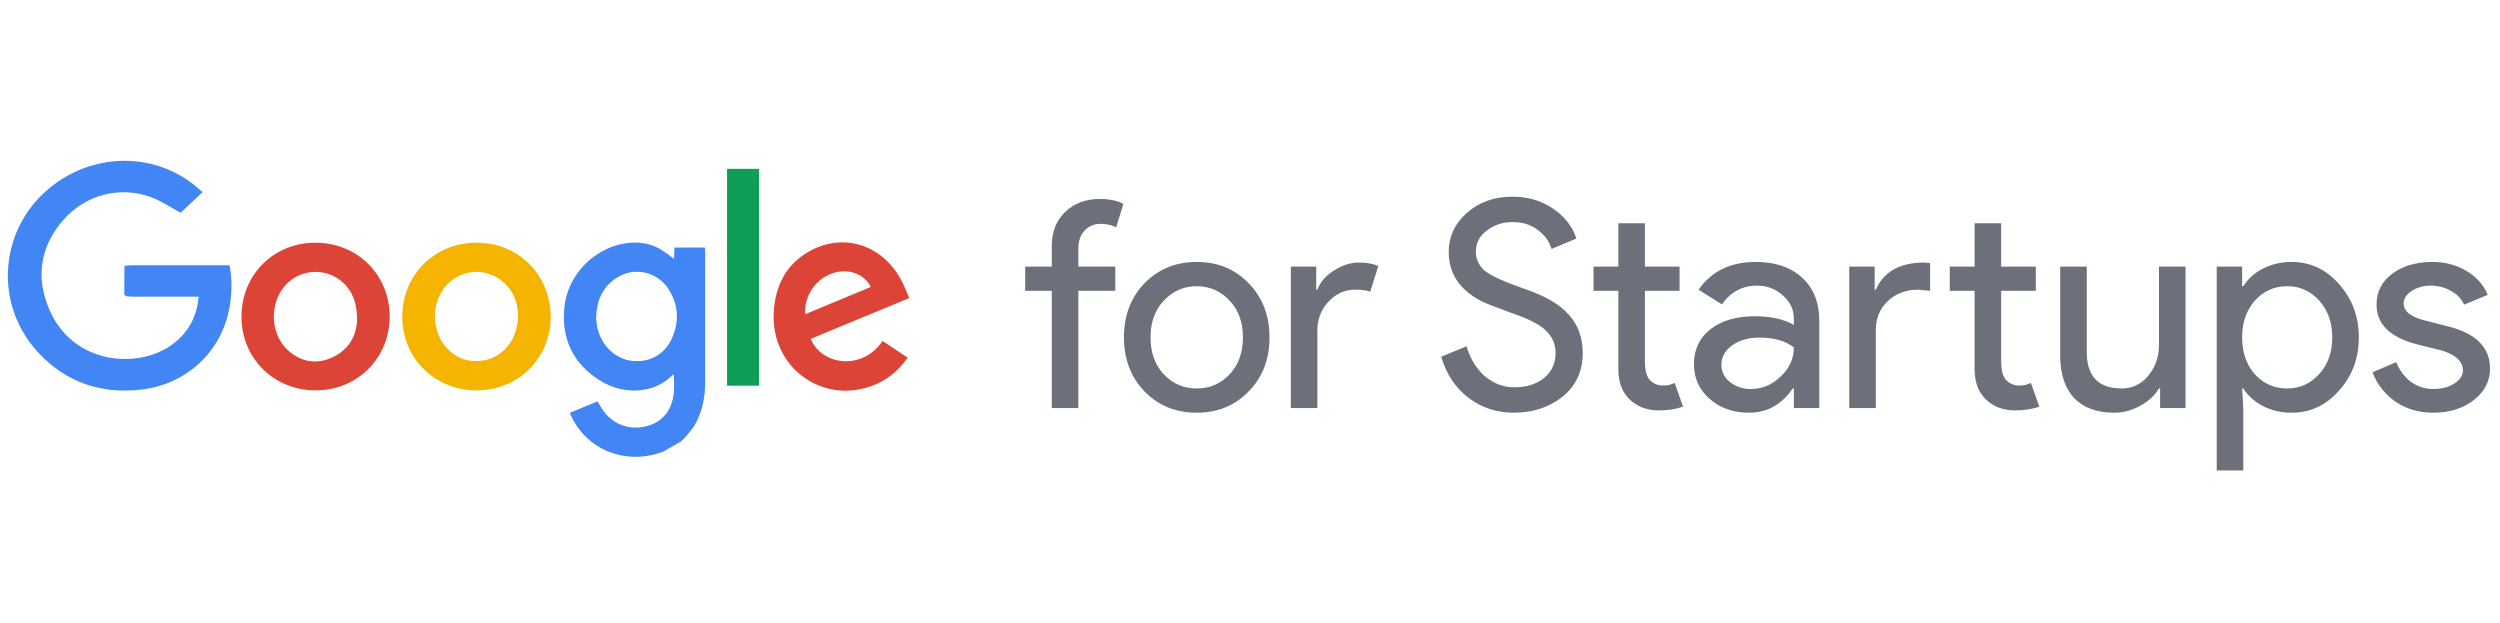 <svg width="277" height="69" viewBox="0 0 277 69" fill="none" xmlns="http://www.w3.org/2000/svg">
<path d="M34.924 26.892C30.296 26.9 26.741 30.475 26.754 35.108C26.767 39.72 30.349 43.263 34.997 43.252C39.62 43.241 43.193 39.651 43.175 35.035C43.156 30.419 39.575 26.883 34.924 26.892ZM36.75 39.632C35.017 40.403 33.378 40.096 31.955 38.855C30.113 37.245 29.809 34.153 31.249 32.082C31.645 31.502 32.172 31.022 32.786 30.682C33.401 30.342 34.087 30.151 34.789 30.125C35.492 30.098 36.19 30.236 36.829 30.528C37.468 30.821 38.03 31.259 38.468 31.807C39.191 32.693 39.567 33.816 39.566 35.47C39.497 37.142 38.685 38.769 36.75 39.632Z" fill="#DB4437"/>
<path d="M52.796 26.887C48.137 26.893 44.562 30.468 44.574 35.121C44.584 39.712 48.184 43.26 52.828 43.254C57.434 43.248 61.01 39.691 61.015 35.117C61.018 30.454 57.449 26.881 52.796 26.887ZM52.202 39.978C50.45 39.782 48.955 38.447 48.408 36.597C47.712 34.236 48.698 31.683 50.701 30.648C53.608 29.14 57.021 31.062 57.364 34.394C57.387 34.626 57.392 34.857 57.395 34.922C57.394 38.121 55.078 40.3 52.202 39.978Z" fill="#F4B400"/>
<path d="M89.837 37.539C93.449 36.043 97.064 34.545 100.745 33.023C100.462 32.373 100.243 31.794 99.967 31.244C97.889 27.117 93.419 25.66 89.556 27.91C87.022 29.388 85.891 31.747 85.729 34.607C85.391 40.793 91.276 44.986 96.963 42.616C98.457 41.993 99.631 40.968 100.57 39.625L97.787 37.781C95.497 41.179 90.945 40.408 89.837 37.539ZM92.469 30.206C94.104 29.742 95.794 30.389 96.48 31.794L89.228 34.81C89.048 32.743 90.463 30.774 92.469 30.206Z" fill="#DB4437"/>
<path d="M25.439 29.389H24.778C21.396 29.389 18.014 29.389 14.632 29.389C14.421 29.389 14.211 29.416 14 29.43H13.884C13.852 29.448 13.793 29.466 13.793 29.485C13.778 30.55 13.764 31.616 13.772 32.682C13.772 32.732 13.978 32.779 14.088 32.828C14.221 32.848 14.355 32.862 14.49 32.868C16.995 32.868 19.5 32.868 22.007 32.868C21.831 35.072 20.882 36.837 19.091 38.163C15.372 40.918 8.16 40.446 5.497 34.374C3.953 30.854 4.403 27.454 6.907 24.498C9.375 21.584 13.228 20.567 16.735 21.846C17.909 22.274 18.967 23.013 20.008 23.572L22.45 21.284C22.45 21.284 22.274 21.153 22.206 21.089C17.747 16.958 10.901 16.712 5.896 20.509C-0.117 25.075 -0.855 33.703 4.341 39.174C7.4 42.395 11.209 43.661 15.59 43.174C20.45 42.633 24.235 39.286 25.302 34.664C25.71 32.934 25.757 31.138 25.439 29.389Z" fill="#4285F4"/>
<path d="M78.109 27.427H74.736C74.717 27.84 74.701 28.227 74.68 28.686L73.968 28.146L73.156 27.603C71.63 26.753 70.017 26.699 68.382 27.159C65.263 28.036 62.855 30.835 62.533 34.036C62.175 37.582 63.526 40.356 66.571 42.221C69.059 43.743 72.462 43.696 74.55 41.525C74.568 41.507 74.619 41.525 74.666 41.525C74.666 42.197 74.724 42.872 74.656 43.533C74.453 45.478 73.414 46.738 71.702 47.203C69.875 47.699 68.051 47.105 66.939 45.63C66.673 45.282 66.46 44.889 66.197 44.471L63.13 45.746C64.858 49.891 69.381 51.61 73.499 50.037L75.42 48.927C75.426 48.929 75.432 48.929 75.438 48.928C75.444 48.927 75.45 48.925 75.455 48.922C75.46 48.918 75.465 48.914 75.468 48.908C75.471 48.903 75.474 48.898 75.475 48.892L75.581 48.793L75.697 48.677L76.089 48.267L76.083 48.254C76.378 47.879 76.72 47.532 76.957 47.124C77.811 45.65 78.13 44.031 78.132 42.341C78.132 37.512 78.132 32.682 78.132 27.852C78.135 27.725 78.12 27.593 78.109 27.427ZM74.521 37.328C73.735 39.225 72.036 40.199 70.042 39.987C68.208 39.792 66.609 38.276 66.195 36.318C66.108 35.906 66.079 35.48 66.048 35.206C66.117 33.269 66.765 31.784 68.31 30.794C68.766 30.492 69.279 30.285 69.817 30.183C70.355 30.082 70.907 30.088 71.442 30.202C71.978 30.316 72.485 30.536 72.935 30.848C73.384 31.16 73.768 31.558 74.062 32.02C75.146 33.694 75.28 35.496 74.521 37.328Z" fill="#4285F4"/>
<path d="M80.559 18.707V42.734H84.096V18.707H80.559Z" fill="#0F9D58"/>
<path d="M121.848 22.048C122.915 22.048 123.79 22.229 124.472 22.592L123.672 25.184C123.16 24.928 122.584 24.8 121.944 24.8C121.219 24.8 120.622 25.056 120.152 25.568C119.704 26.058 119.48 26.72 119.48 27.552V29.536H123.576V32.224H119.48V45.216H116.536V32.224H113.592V29.536H116.536V27.264C116.536 25.706 117.027 24.448 118.008 23.488C119.011 22.528 120.291 22.048 121.848 22.048ZM124.533 37.376C124.533 34.965 125.29 32.97 126.805 31.392C128.341 29.813 130.271 29.024 132.597 29.024C134.922 29.024 136.842 29.813 138.357 31.392C139.893 32.97 140.661 34.965 140.661 37.376C140.661 39.808 139.893 41.802 138.357 43.36C136.842 44.938 134.922 45.728 132.597 45.728C130.271 45.728 128.341 44.938 126.805 43.36C125.29 41.781 124.533 39.786 124.533 37.376ZM127.477 37.376C127.477 39.061 127.967 40.426 128.949 41.472C129.93 42.517 131.146 43.04 132.597 43.04C134.047 43.04 135.263 42.517 136.245 41.472C137.226 40.426 137.717 39.061 137.717 37.376C137.717 35.712 137.226 34.357 136.245 33.312C135.242 32.245 134.026 31.712 132.597 31.712C131.167 31.712 129.951 32.245 128.949 33.312C127.967 34.357 127.477 35.712 127.477 37.376ZM145.966 45.216H143.022V29.536H145.838V32.096H145.966C146.265 31.264 146.873 30.56 147.79 29.984C148.729 29.386 149.646 29.088 150.542 29.088C151.396 29.088 152.121 29.216 152.718 29.472L151.822 32.32C151.46 32.17 150.884 32.096 150.094 32.096C148.985 32.096 148.014 32.544 147.182 33.44C146.372 34.336 145.966 35.381 145.966 36.576V45.216ZM175.366 39.104C175.366 41.109 174.63 42.72 173.158 43.936C171.665 45.13 169.851 45.728 167.718 45.728C165.819 45.728 164.145 45.173 162.694 44.064C161.243 42.954 160.241 41.44 159.686 39.52L162.502 38.368C162.694 39.05 162.961 39.669 163.302 40.224C163.643 40.778 164.038 41.258 164.486 41.664C164.955 42.048 165.467 42.357 166.022 42.592C166.577 42.805 167.163 42.912 167.782 42.912C169.126 42.912 170.225 42.57 171.078 41.888C171.931 41.184 172.358 40.256 172.358 39.104C172.358 38.144 172.006 37.322 171.302 36.64C170.641 35.978 169.403 35.338 167.59 34.72C165.755 34.058 164.614 33.61 164.166 33.376C161.734 32.138 160.518 30.314 160.518 27.904C160.518 26.218 161.19 24.778 162.534 23.584C163.899 22.389 165.574 21.792 167.558 21.792C169.307 21.792 170.822 22.24 172.102 23.136C173.382 24.01 174.235 25.109 174.662 26.432L171.91 27.584C171.654 26.73 171.142 26.026 170.374 25.472C169.627 24.896 168.71 24.608 167.622 24.608C166.47 24.608 165.499 24.928 164.71 25.568C163.921 26.165 163.526 26.944 163.526 27.904C163.526 28.693 163.835 29.376 164.454 29.952C165.137 30.528 166.619 31.21 168.902 32C171.227 32.789 172.881 33.76 173.862 34.912C174.865 36.042 175.366 37.44 175.366 39.104ZM183.793 45.472C182.513 45.472 181.446 45.077 180.593 44.288C179.761 43.498 179.334 42.4 179.313 40.992V32.224H176.561V29.536H179.313V24.736H182.257V29.536H186.097V32.224H182.257V40.032C182.257 41.077 182.46 41.792 182.865 42.176C183.27 42.538 183.729 42.72 184.241 42.72C184.476 42.72 184.7 42.698 184.913 42.656C185.148 42.592 185.361 42.517 185.553 42.432L186.481 45.056C185.713 45.333 184.817 45.472 183.793 45.472ZM190.729 40.416C190.729 41.184 191.049 41.824 191.689 42.336C192.35 42.848 193.118 43.104 193.993 43.104C195.23 43.104 196.329 42.645 197.289 41.728C198.27 40.81 198.761 39.733 198.761 38.496C197.844 37.77 196.564 37.408 194.921 37.408C193.726 37.408 192.724 37.696 191.913 38.272C191.124 38.848 190.729 39.562 190.729 40.416ZM194.537 29.024C196.713 29.024 198.43 29.61 199.689 30.784C200.948 31.936 201.577 33.525 201.577 35.552V45.216H198.761V43.04H198.633C197.417 44.832 195.796 45.728 193.769 45.728C192.041 45.728 190.59 45.216 189.417 44.192C188.265 43.168 187.689 41.888 187.689 40.352C187.689 38.73 188.297 37.44 189.513 36.48C190.75 35.52 192.393 35.04 194.441 35.04C196.19 35.04 197.63 35.36 198.761 36V35.328C198.761 34.304 198.356 33.44 197.545 32.736C196.734 32.01 195.785 31.648 194.697 31.648C193.054 31.648 191.753 32.341 190.793 33.728L188.201 32.096C189.63 30.048 191.742 29.024 194.537 29.024ZM223.265 45.472C221.985 45.472 220.919 45.077 220.065 44.288C219.233 43.498 218.807 42.4 218.785 40.992V32.224H216.033V29.536H218.785V24.736H221.729V29.536H225.569V32.224H221.729V40.032C221.729 41.077 221.932 41.792 222.337 42.176C222.743 42.538 223.201 42.72 223.713 42.72C223.948 42.72 224.172 42.698 224.385 42.656C224.62 42.592 224.833 42.517 225.025 42.432L225.953 45.056C225.185 45.333 224.289 45.472 223.265 45.472ZM204.897 29.536H207.713V32.096H207.841C208.716 30.09 210.519 29.088 213.249 29.088L213.857 29.152V32.224L212.545 32.096C211.18 32.096 210.049 32.522 209.153 33.376C208.279 34.208 207.841 35.274 207.841 36.576V45.216H204.897V29.536ZM242.157 45.216H239.341V43.04H239.213C238.765 43.808 238.072 44.448 237.133 44.96C236.216 45.472 235.256 45.728 234.253 45.728C232.333 45.728 230.851 45.184 229.805 44.096C228.781 42.986 228.269 41.418 228.269 39.392V29.536H231.213V39.2C231.277 41.76 232.568 43.04 235.085 43.04C236.259 43.04 237.24 42.57 238.029 41.632C238.819 40.672 239.213 39.53 239.213 38.208V29.536H242.157V45.216ZM253.421 43.04C254.829 43.04 256.013 42.506 256.973 41.44C257.933 40.394 258.413 39.04 258.413 37.376C258.413 35.733 257.933 34.378 256.973 33.312C256.013 32.245 254.829 31.712 253.421 31.712C251.992 31.712 250.797 32.245 249.837 33.312C248.899 34.378 248.429 35.733 248.429 37.376C248.429 39.04 248.899 40.405 249.837 41.472C250.797 42.517 251.992 43.04 253.421 43.04ZM253.901 45.728C252.749 45.728 251.693 45.482 250.733 44.992C249.795 44.501 249.069 43.85 248.557 43.04H248.429L248.557 45.216V52.128H245.613V29.536H248.429V31.712H248.557C249.069 30.901 249.795 30.25 250.733 29.76C251.693 29.269 252.749 29.024 253.901 29.024C255.971 29.024 257.72 29.834 259.149 31.456C260.621 33.098 261.357 35.072 261.357 37.376C261.357 39.701 260.621 41.674 259.149 43.296C257.72 44.917 255.971 45.728 253.901 45.728ZM275.897 40.864C275.897 42.229 275.3 43.381 274.105 44.32C272.911 45.258 271.407 45.728 269.593 45.728C268.015 45.728 266.628 45.322 265.433 44.512C264.239 43.68 263.385 42.592 262.873 41.248L265.497 40.128C265.881 41.066 266.436 41.802 267.161 42.336C267.908 42.848 268.719 43.104 269.593 43.104C270.532 43.104 271.311 42.901 271.929 42.496C272.569 42.09 272.889 41.61 272.889 41.056C272.889 40.053 272.121 39.317 270.585 38.848L267.897 38.176C264.847 37.408 263.321 35.936 263.321 33.76C263.321 32.33 263.897 31.189 265.049 30.336C266.223 29.461 267.716 29.024 269.529 29.024C270.916 29.024 272.164 29.354 273.273 30.016C274.404 30.677 275.193 31.562 275.641 32.672L273.017 33.76C272.719 33.098 272.228 32.586 271.545 32.224C270.884 31.84 270.137 31.648 269.305 31.648C268.537 31.648 267.844 31.84 267.225 32.224C266.628 32.608 266.329 33.077 266.329 33.632C266.329 34.528 267.172 35.168 268.857 35.552L271.225 36.16C274.34 36.928 275.897 38.496 275.897 40.864Z" fill="#1D2433" fill-opacity="0.65"/>
</svg>
